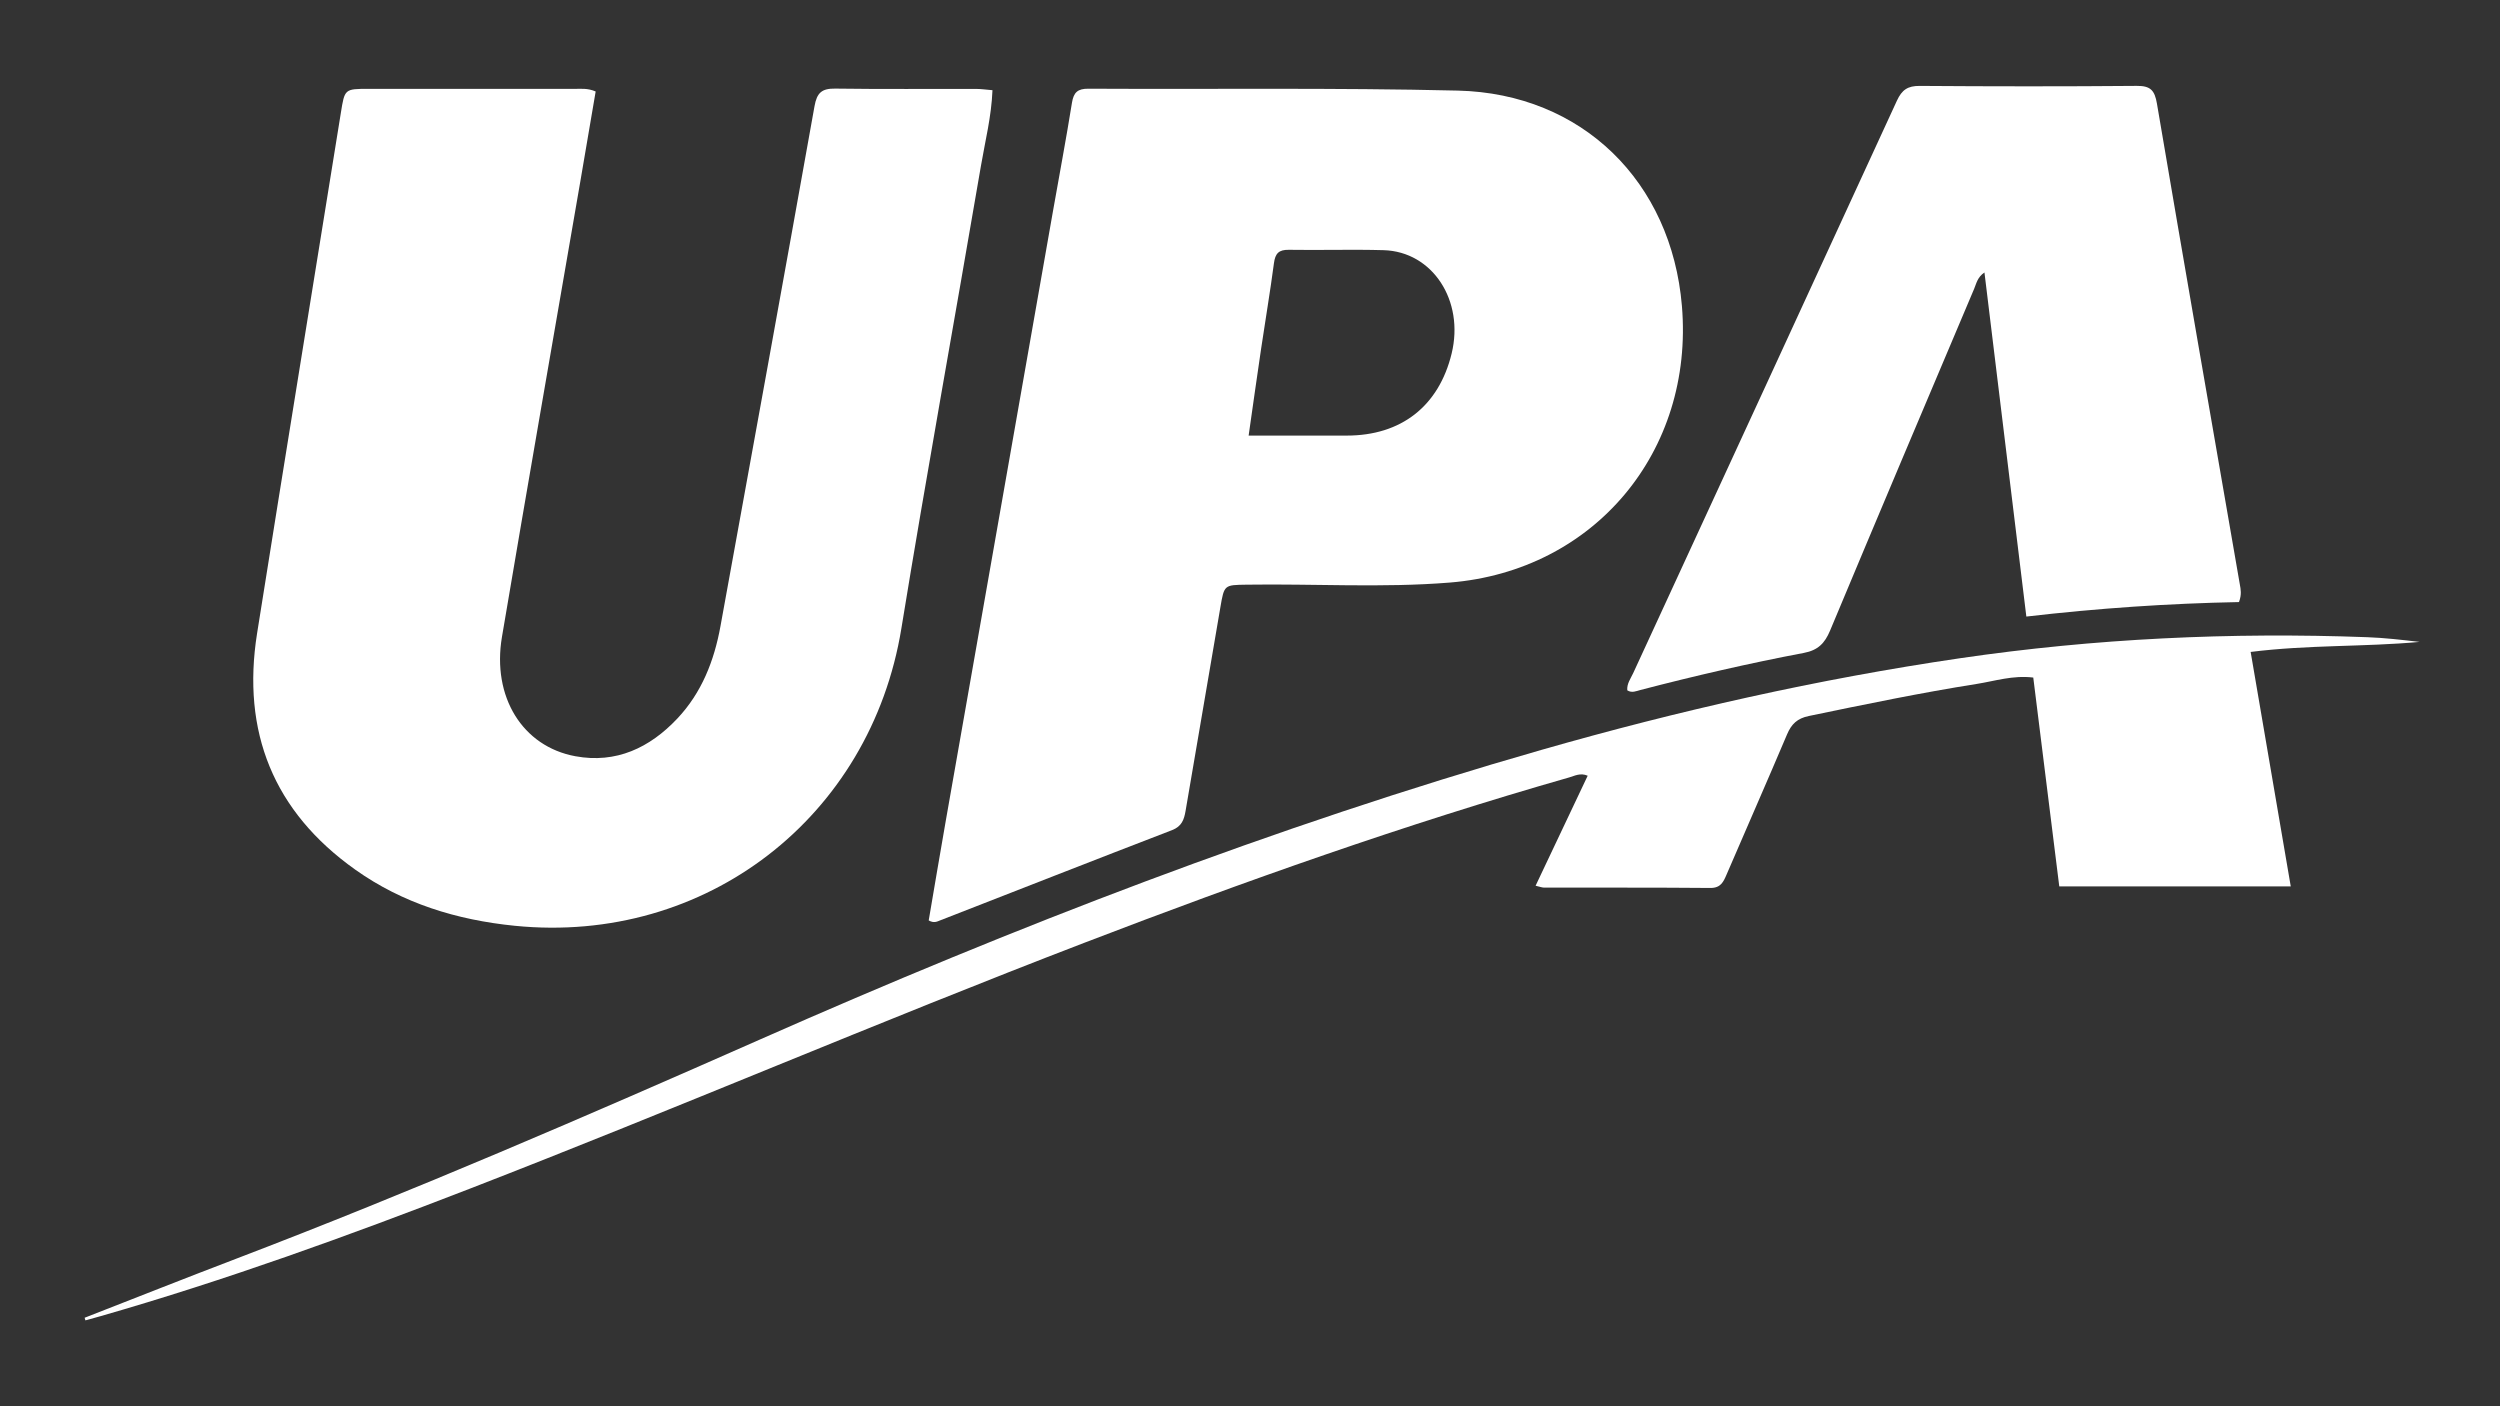 <?xml version="1.0" encoding="utf-8"?>
<!-- Generator: Adobe Illustrator 25.1.0, SVG Export Plug-In . SVG Version: 6.00 Build 0)  -->
<svg version="1.1" id="Capa_1" xmlns="http://www.w3.org/2000/svg" xmlns:xlink="http://www.w3.org/1999/xlink" x="0px" y="0px"
	 viewBox="0 0 1920 1080" style="enable-background:new 0 0 1920 1080;" xml:space="preserve">
<rect x="0" y="0" width="1920" height="1080" fill="#333333" stroke="none"/>
<style type="text/css">
	.st0{fill:#FFFFFF;}
</style>
<g>
	<g>
		<path class="st0" d="M457.47,70.26c-3.92,22.98-7.79,45.92-11.74,68.85c-20.11,116.68-40.51,233.31-60.23,350.05
			c-7.77,46,15.73,84.13,56.38,91.63c31.27,5.78,57.13-6.47,78.3-28.93c18.74-19.89,28.32-44.39,33.14-70.94
			c24.18-133.13,48.47-266.24,72.24-399.44c1.85-10.38,5.7-13.57,15.9-13.43c36.03,0.51,72.07,0.17,108.11,0.24
			c3.81,0.01,7.61,0.57,12.65,0.98c-0.8,20.25-5.62,39.11-8.86,58.11c-20.24,118.41-41.77,236.61-61.09,355.17
			C668.62,627.64,541.96,725.73,395.31,711c-44.47-4.47-86-17.18-122.56-43.17c-62.75-44.62-87.31-105.84-75.3-181.49
			c21.15-133.21,42.89-266.33,64.3-399.5c2.98-18.54,2.78-18.59,21.46-18.6c52.54-0.01,105.07-0.02,157.61,0.03
			C445.93,68.28,451.19,67.53,457.47,70.26z"/>
		<path class="st0" d="M713.25,706.89c4.27-24.96,8.53-50.46,13-75.92c27.45-156.26,54.94-312.52,82.43-468.77
			c4.88-27.75,10.13-55.44,14.58-83.26c1.29-8.06,4.46-10.86,12.59-10.81c94.6,0.5,189.24-0.82,283.79,1.45
			c95.49,2.3,164.07,69.97,172.07,165.43c9.37,111.74-67.24,203.44-178.25,212.4c-51.96,4.19-104.09,0.83-156.14,1.62
			c-17.13,0.26-17.11,0.08-20.07,17.35c-8.91,52.13-17.87,104.25-26.73,156.39c-1.13,6.67-2.91,11.9-10.38,14.77
			c-59.47,22.89-118.79,46.2-178.16,69.34C719.65,707.8,717.24,709.16,713.25,706.89z M958.95,334.53c26.24,0,50.81,0,75.38,0
			c41.78,0,70.68-22.6,80.52-62.98c9.91-40.64-14.63-78.36-52.27-79.42c-24.24-0.68-48.52,0.11-72.78-0.28
			c-7.78-0.13-10.44,2.87-11.42,10.32c-2.88,21.88-6.59,43.65-9.82,65.48C965.34,289.37,962.3,311.12,958.95,334.53z"/>
		<path class="st0" d="M1719.54,462.39c-54.13,1.05-108.01,4.72-163.31,11.13c-10.77-88.49-21.38-175.63-32.17-264.26
			c-5.43,3.64-6.2,8.5-7.9,12.51c-37.02,87.47-74.06,174.93-110.68,262.57c-4.06,9.71-9.3,15.05-20.08,17.09
			c-42.18,7.99-84.01,17.66-125.56,28.49c-3.2,0.83-6.58,2.5-10.09,0.25c-0.45-5.09,2.62-9.04,4.55-13.24
			c67.52-146.54,135.21-293,202.53-439.62c3.84-8.36,8.34-11.4,17.53-11.33c55.56,0.41,111.13,0.46,166.69-0.02
			c10.48-0.09,13.73,3.35,15.47,13.6c20.88,123.12,42.35,246.14,63.65,369.19C1720.85,452.57,1721.76,456.41,1719.54,462.39z"/>
		<path class="st0" d="M64.98,1012.04c38.74-15.11,77.38-30.44,116.22-45.27c135.88-51.9,269.3-109.6,402.32-168.37
			C779,712.03,978,634.89,1183.7,575.95c105.66-30.27,212.68-54.44,321.45-70.4c103.76-15.22,208.13-20.08,312.9-16.18
			c13.39,0.5,26.74,2.03,40.15,3.62c-42.56,3.91-85.51,2.14-129.7,7.7c10.33,60.42,20.46,119.65,30.8,180.08
			c-59.61,0-117.95,0-177.78,0c-6.64-53.33-13.26-106.52-19.97-160.41c-15.67-1.9-29.48,2.69-43.33,4.88
			c-43.28,6.86-86.2,15.74-129.1,24.66c-8.79,1.83-13.29,6.14-16.65,14.07c-15.22,35.95-30.98,71.68-46.4,107.54
			c-2.49,5.79-4.51,10.51-12.57,10.44c-42.55-0.39-85.11-0.19-127.66-0.27c-1.58,0-3.17-0.68-6.51-1.44
			c13.49-28.48,26.59-56.14,40.01-84.49c-5.66-2.43-9.91,0.08-14.15,1.29c-126.13,36.05-249.62,79.85-372.02,126.86
			C674.7,784.76,518.72,851.73,360.47,913.05c-93.1,36.08-186.92,70.09-282.96,97.69c-3.96,1.14-7.94,2.21-11.91,3.31
			C65.4,1013.38,65.19,1012.71,64.98,1012.04z"/>
	</g>
</g>
</svg>
